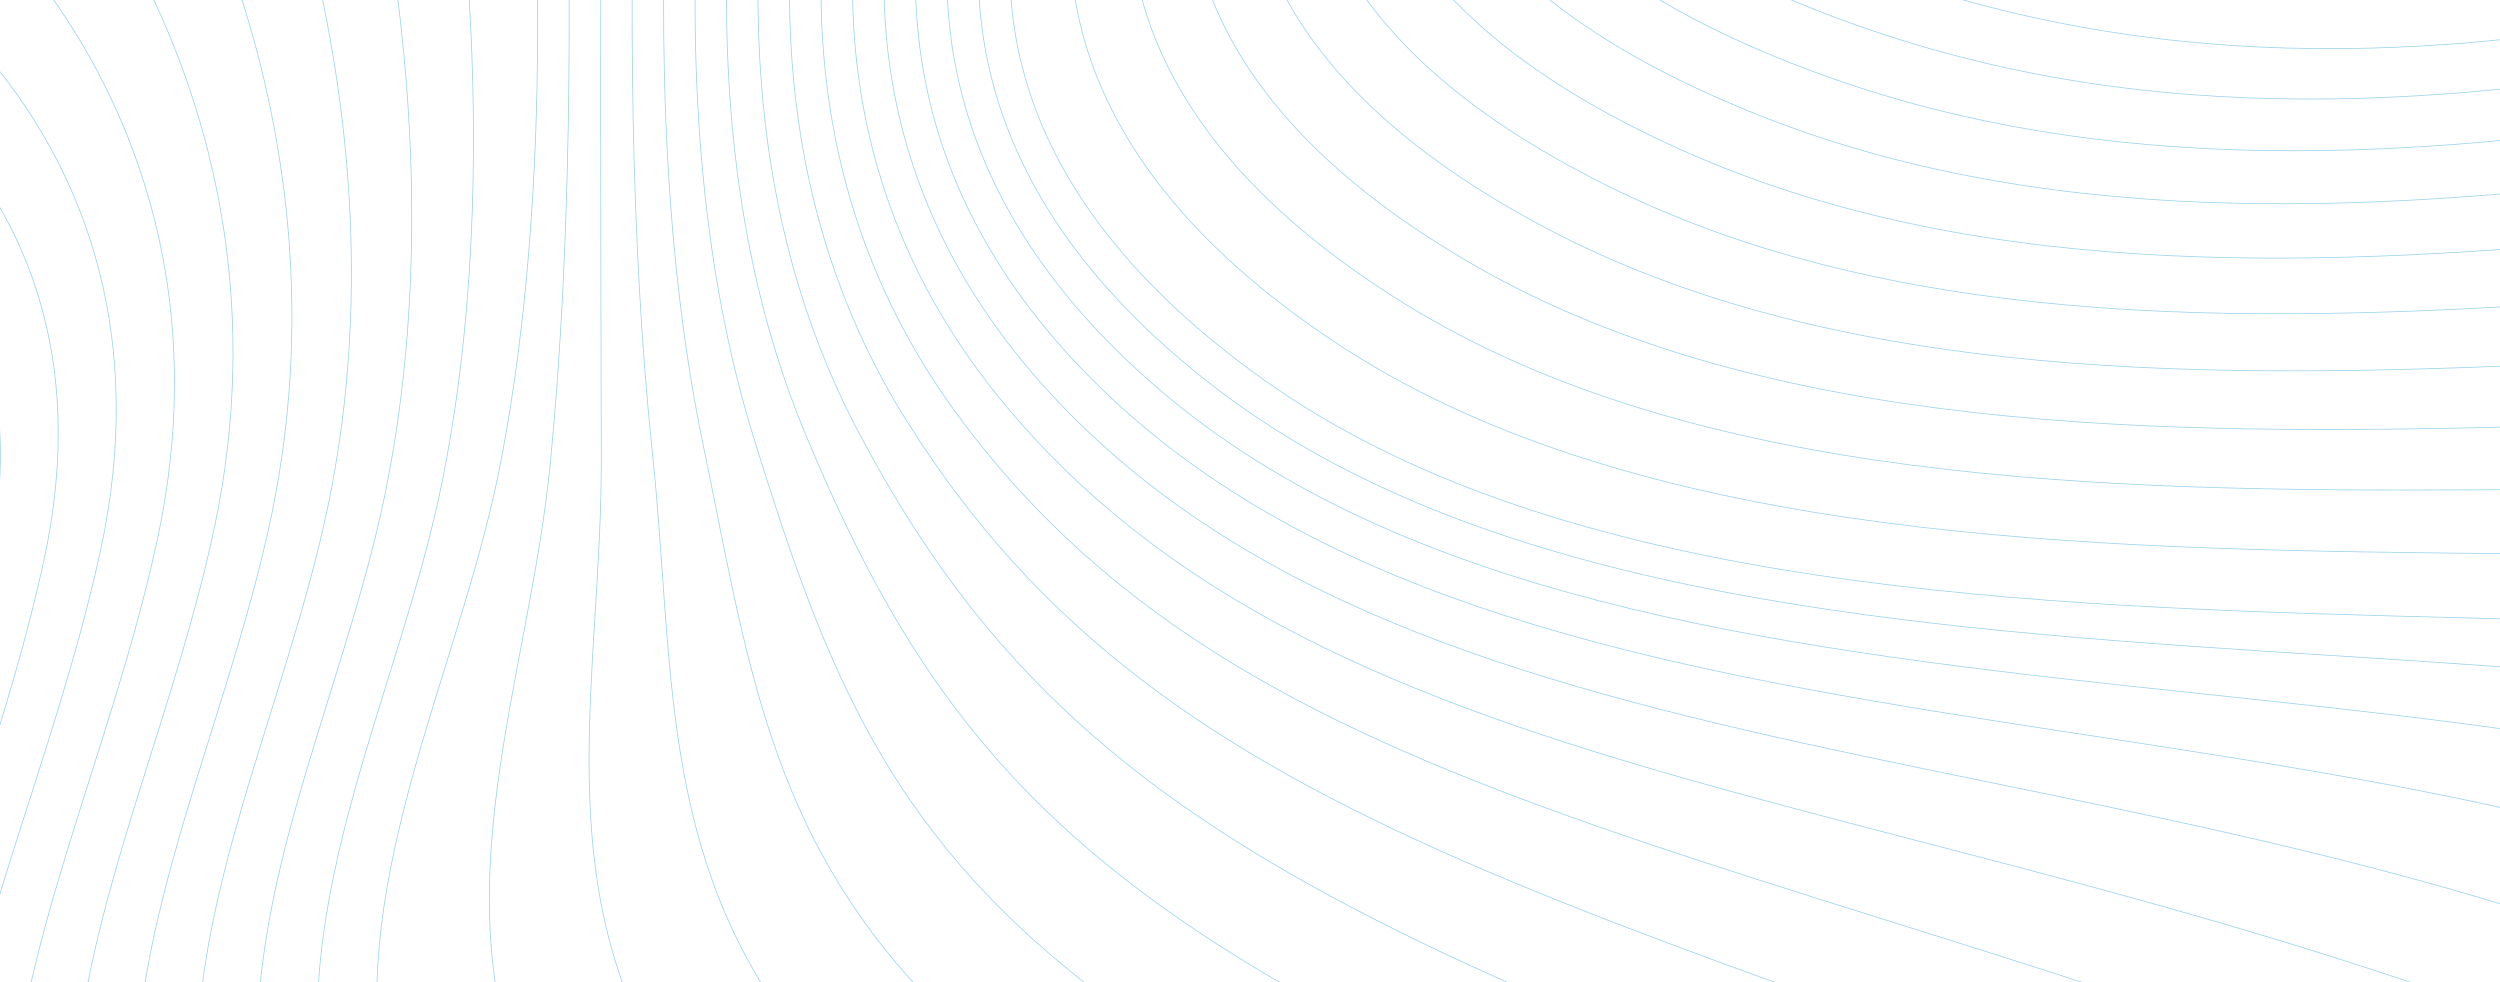 <svg width="3230" height="1269" viewBox="0 0 3230 1269" fill="none" xmlns="http://www.w3.org/2000/svg">
<g clip-path="url(#clip0_70_5780)">
<path d="M-492.917 63.669C-442.884 63.669 106.079 189.29 -17.609 742.531C-141.301 1295.77 -457.513 1701.52 -115.955 2284.61" stroke="#99D2ED" stroke-miterlimit="2" stroke-linecap="round" stroke-linejoin="round"/>
<path d="M-366.442 -17.022C-321.972 -17.022 178.346 172.913 56.045 727.302C-66.251 1281.68 -410.092 1712.38 114.829 2284.61" stroke="#99D2ED" stroke-miterlimit="2" stroke-linecap="round" stroke-linejoin="round"/>
<path d="M-239.976 -97.71C-201.059 -97.71 250.612 156.536 129.704 712.066C8.795 1267.6 -362.672 1723.24 345.616 2284.61" stroke="#99D2ED" stroke-miterlimit="2" stroke-linecap="round" stroke-linejoin="round"/>
<path d="M-113.505 -178.397C-80.15 -178.397 322.883 140.155 203.362 696.833C83.841 1253.51 -315.246 1734.11 576.404 2284.61" stroke="#99D2ED" stroke-miterlimit="2" stroke-linecap="round" stroke-linejoin="round"/>
<path d="M12.966 -259.088C40.762 -259.088 395.15 123.778 277.021 681.6C158.887 1239.42 -267.826 1744.97 807.192 2284.61" stroke="#99D2ED" stroke-miterlimit="2" stroke-linecap="round" stroke-linejoin="round"/>
<path d="M139.433 -339.775C161.666 -339.775 467.421 107.405 350.679 666.367C233.937 1225.33 -220.405 1755.83 1037.98 2284.61" stroke="#99D2ED" stroke-miterlimit="2" stroke-linecap="round" stroke-linejoin="round"/>
<path d="M265.9 -420.466C282.579 -420.466 539.688 91.028 424.337 651.135C308.983 1211.24 -172.984 1766.69 1268.77 2284.61" stroke="#99D2ED" stroke-miterlimit="2" stroke-linecap="round" stroke-linejoin="round"/>
<path d="M392.371 -501.153C403.487 -501.153 611.958 74.651 497.996 635.902C384.033 1197.15 -125.563 1777.56 1499.55 2284.61" stroke="#99D2ED" stroke-miterlimit="2" stroke-linecap="round" stroke-linejoin="round"/>
<path d="M518.842 -581.844C524.4 -581.844 684.225 58.274 571.654 620.669C459.079 1183.06 -78.142 1788.42 1730.34 2284.61" stroke="#99D2ED" stroke-miterlimit="2" stroke-linecap="round" stroke-linejoin="round"/>
<path d="M645.313 -662.532C645.313 -662.532 756.496 41.897 645.313 605.432C534.129 1168.98 -30.721 1799.28 1961.13 2284.61" stroke="#99D2ED" stroke-miterlimit="2" stroke-linecap="round" stroke-linejoin="round"/>
<path d="M711.096 -662.532C711.096 -662.532 765.758 36.77 711.096 597.749C656.429 1158.73 230.925 1719.69 2119.75 2199.99" stroke="#99D2ED" stroke-miterlimit="2" stroke-linecap="round" stroke-linejoin="round"/>
<path d="M776.879 -662.532C776.879 -662.532 775.025 31.648 776.879 590.065C778.729 1148.48 492.579 1640.11 2278.37 2115.37" stroke="#99D2ED" stroke-miterlimit="2" stroke-linecap="round" stroke-linejoin="round"/>
<path d="M842.663 -662.532C842.663 -662.532 784.292 26.526 842.663 582.382C901.034 1138.24 754.229 1560.51 2436.99 2030.75" stroke="#99D2ED" stroke-miterlimit="2" stroke-linecap="round" stroke-linejoin="round"/>
<path d="M908.442 -662.532C908.442 -662.532 793.554 21.403 908.442 574.694C1023.33 1127.99 1015.88 1480.92 2595.61 1946.12" stroke="#99D2ED" stroke-miterlimit="2" stroke-linecap="round" stroke-linejoin="round"/>
<path d="M974.225 -662.532C974.225 -662.532 802.821 16.281 974.225 567.011C1145.63 1117.74 1277.53 1401.33 2754.24 1861.5" stroke="#99D2ED" stroke-miterlimit="2" stroke-linecap="round" stroke-linejoin="round"/>
<path d="M1040.01 -662.532C1040.01 -662.532 812.088 11.155 1040.01 559.327C1267.93 1107.5 1539.18 1321.75 2912.86 1776.88" stroke="#99D2ED" stroke-miterlimit="2" stroke-linecap="round" stroke-linejoin="round"/>
<path d="M1105.79 -662.532C1105.79 -662.532 821.35 6.032 1105.79 551.644C1390.23 1097.25 1800.83 1242.15 3071.48 1692.26" stroke="#99D2ED" stroke-miterlimit="2" stroke-linecap="round" stroke-linejoin="round"/>
<path d="M1171.58 -662.532C1171.58 -662.532 830.617 0.91 1171.58 543.956C1512.53 1087.01 2062.49 1162.56 3230.1 1607.64" stroke="#99D2ED" stroke-miterlimit="2" stroke-linecap="round" stroke-linejoin="round"/>
<path d="M1237.36 -662.532C1237.36 -662.532 839.88 -4.212 1237.36 536.273C1634.83 1076.76 2324.14 1082.97 3388.72 1523.02" stroke="#99D2ED" stroke-miterlimit="2" stroke-linecap="round" stroke-linejoin="round"/>
<path d="M1303.14 -662.532C1303.14 -662.532 849.146 -9.335 1303.14 528.589C1757.13 1066.51 2585.79 1003.39 3547.34 1438.39" stroke="#99D2ED" stroke-miterlimit="2" stroke-linecap="round" stroke-linejoin="round"/>
<path d="M1368.92 -662.532C1368.92 -662.532 858.413 -14.461 1368.92 520.902C1879.43 1056.27 2847.44 923.793 3705.96 1353.77" stroke="#99D2ED" stroke-miterlimit="2" stroke-linecap="round" stroke-linejoin="round"/>
<path d="M1434.7 -662.532C1434.7 -662.532 867.675 -19.584 1434.7 513.218C2001.73 1046.02 3109.09 844.203 3864.59 1269.15" stroke="#99D2ED" stroke-miterlimit="2" stroke-linecap="round" stroke-linejoin="round"/>
<path d="M1500.49 -662.532C1500.49 -662.532 876.942 -24.706 1500.49 505.534C2124.03 1035.77 3370.74 764.614 4023.21 1184.53" stroke="#99D2ED" stroke-miterlimit="2" stroke-linecap="round" stroke-linejoin="round"/>
<path d="M1566.27 -662.532C1566.27 -662.532 886.209 -29.828 1566.27 497.851C2246.33 1025.53 3632.39 685.025 4181.83 1099.9" stroke="#99D2ED" stroke-miterlimit="2" stroke-linecap="round" stroke-linejoin="round"/>
<path d="M1632.06 -662.532C1632.06 -662.532 895.471 -34.951 1632.06 490.163C2368.64 1015.28 3894.05 605.433 4340.45 1015.28" stroke="#99D2ED" stroke-miterlimit="2" stroke-linecap="round" stroke-linejoin="round"/>
<path d="M1681.16 -662.532C1681.16 -662.532 980.713 -52.883 1723.78 441.497C2466.85 935.873 3912.8 520.902 4329.44 903.43" stroke="#99D2ED" stroke-miterlimit="2" stroke-linecap="round" stroke-linejoin="round"/>
<path d="M1730.27 -662.532C1730.27 -662.532 1065.95 -70.815 1815.51 392.826C2565.06 856.468 3931.55 436.371 4318.44 791.574" stroke="#99D2ED" stroke-miterlimit="2" stroke-linecap="round" stroke-linejoin="round"/>
<path d="M1779.37 -662.532C1779.37 -662.532 1151.19 -88.743 1907.23 344.156C2663.27 777.059 3950.31 351.84 4307.44 679.719" stroke="#99D2ED" stroke-miterlimit="2" stroke-linecap="round" stroke-linejoin="round"/>
<path d="M1828.48 -662.532C1828.48 -662.532 1236.43 -106.676 1998.96 295.486C2761.48 697.651 3969.06 267.309 4296.4 567.863" stroke="#99D2ED" stroke-miterlimit="2" stroke-linecap="round" stroke-linejoin="round"/>
<path d="M1877.58 -662.532C1877.58 -662.532 1321.67 -124.608 2090.68 246.815C2859.69 618.242 3987.82 182.778 4285.4 456.011" stroke="#99D2ED" stroke-miterlimit="2" stroke-linecap="round" stroke-linejoin="round"/>
<path d="M1926.69 -662.532C1926.69 -662.532 1406.91 -142.536 2182.4 198.149C2957.9 538.834 4006.57 98.251 4274.4 344.156" stroke="#99D2ED" stroke-miterlimit="2" stroke-linecap="round" stroke-linejoin="round"/>
<path d="M1975.79 -662.532C1975.79 -662.532 1492.15 -160.468 2274.13 149.478C3056.11 459.425 4025.32 13.716 4263.4 232.301" stroke="#99D2ED" stroke-miterlimit="2" stroke-linecap="round" stroke-linejoin="round"/>
<path d="M2024.9 -662.532C2024.9 -662.532 1577.39 -178.397 2365.86 100.812C3154.32 380.017 4044.07 -70.815 4252.4 120.449" stroke="#99D2ED" stroke-miterlimit="2" stroke-linecap="round" stroke-linejoin="round"/>
<path d="M2074.01 -662.532C2074.01 -662.532 1662.63 -196.329 2457.58 52.142C3252.54 300.608 4062.83 -155.346 4241.4 8.594" stroke="#99D2ED" stroke-miterlimit="2" stroke-linecap="round" stroke-linejoin="round"/>
<path d="M2123.11 -662.532C2123.11 -662.532 1747.87 -214.261 2549.31 3.471C3350.75 221.203 4081.58 -239.877 4230.36 -103.258" stroke="#99D2ED" stroke-miterlimit="2" stroke-linecap="round" stroke-linejoin="round"/>
<path d="M2172.21 -662.532C2172.21 -662.532 1833.11 -232.19 2641.04 -45.199C3448.96 141.795 4100.34 -324.408 4219.36 -215.114" stroke="#99D2ED" stroke-miterlimit="2" stroke-linecap="round" stroke-linejoin="round"/>
</g>
<defs>
<clipPath id="clip0_70_5780">
<rect width="3230" height="1269" fill="white"/>
</clipPath>
</defs>
</svg>
